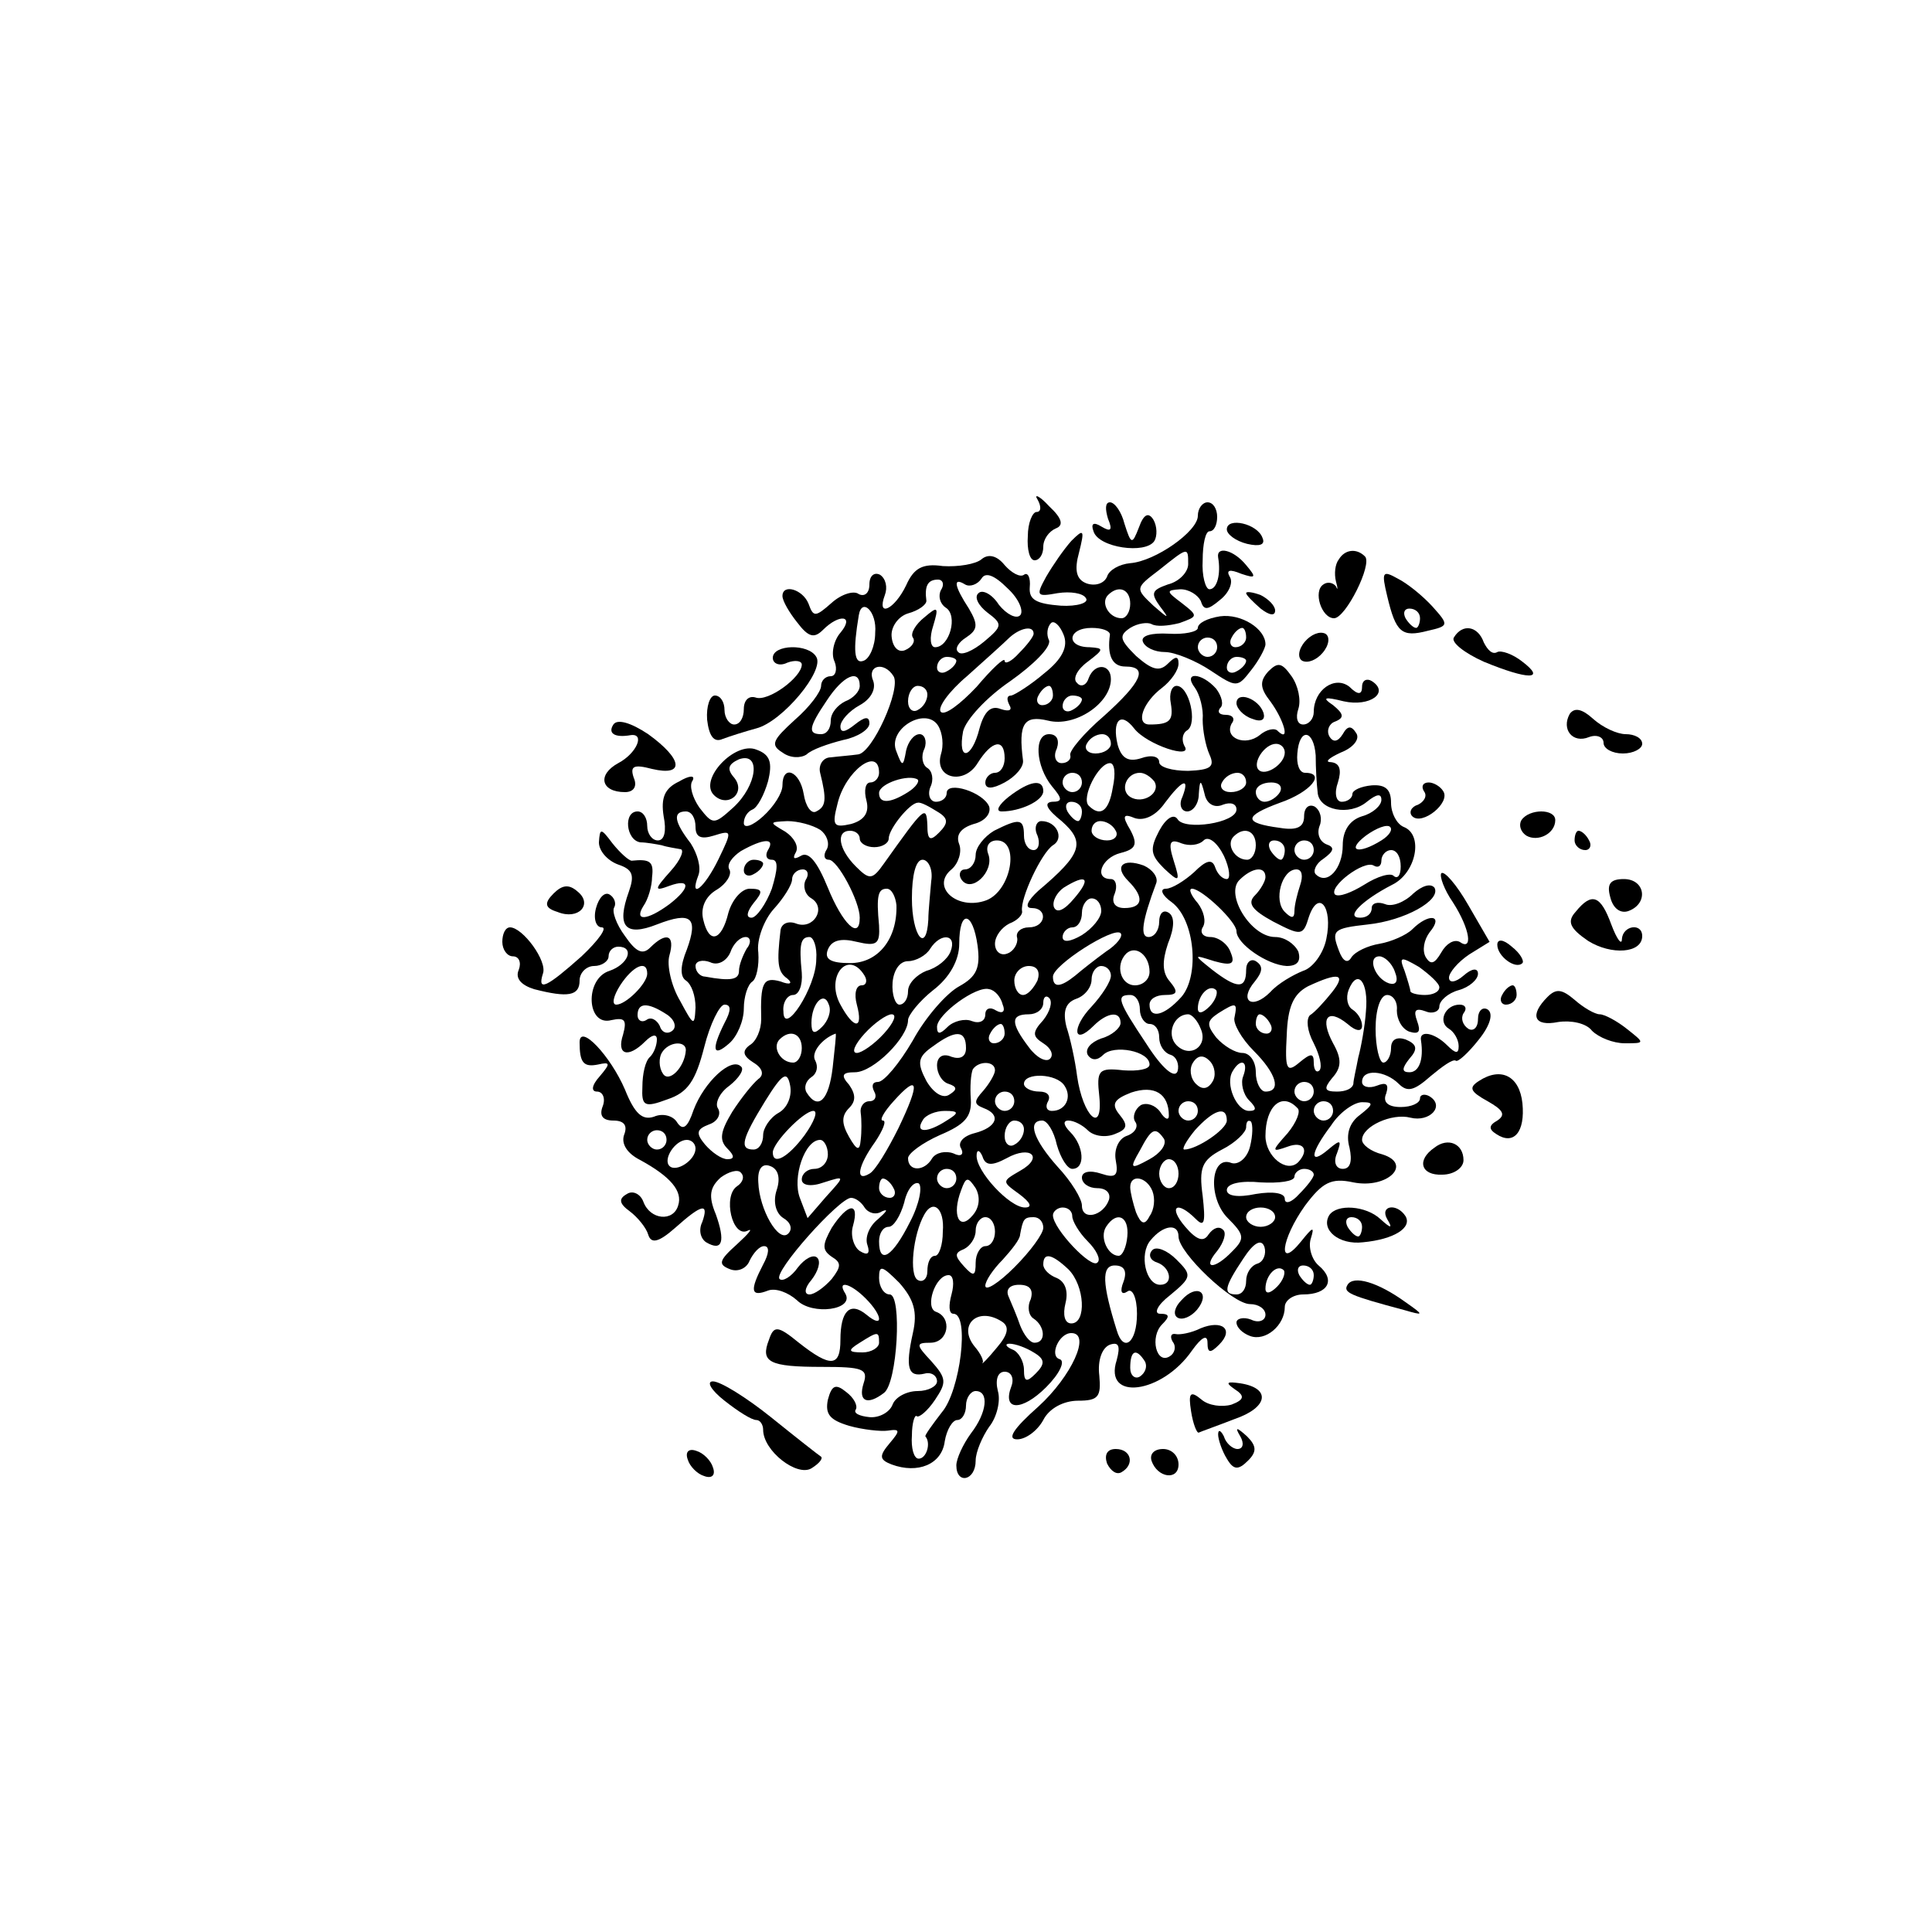 <?xml version="1.0" standalone="no"?>
<!DOCTYPE svg PUBLIC "-//W3C//DTD SVG 20010904//EN"
 "http://www.w3.org/TR/2001/REC-SVG-20010904/DTD/svg10.dtd">
<svg version="1.0" xmlns="http://www.w3.org/2000/svg"
 width="200pt" height="200pt" viewBox="0 0 200 200"
 preserveAspectRatio="xMidYMid meet">
<g transform="translate(0,200) scale(0.1,-0.1)"
fill="#000000" stroke="none">
<path d="M1074 1483 c4 -7 4 -13 -1 -13 -4 0 -9 -11 -9 -25 -1 -14 2 -25 7
-25 5 0 9 6 9 14 0 8 6 16 13 19 8 3 7 10 -7 23 -10 11 -16 13 -12 7z"/>
<path d="M1147 1463 c5 -12 3 -14 -7 -8 -8 5 -11 3 -8 -5 5 -17 54 -24 63 -10
3 5 3 15 -1 22 -5 8 -10 6 -15 -8 -7 -18 -8 -18 -15 4 -3 12 -10 22 -15 22 -5
0 -5 -7 -2 -17z"/>
<path d="M1240 1466 c0 -16 -44 -47 -70 -49 -11 -1 -22 -7 -24 -14 -3 -7 -12
-10 -21 -7 -11 4 -13 14 -8 32 6 24 5 25 -8 12 -8 -9 -19 -25 -26 -37 -11 -20
-10 -21 12 -17 13 2 26 0 29 -5 4 -5 -9 -9 -26 -8 -25 2 -33 6 -32 19 1 10 -2
16 -6 13 -4 -3 -13 2 -20 10 -8 10 -17 12 -24 6 -6 -5 -24 -8 -40 -7 -21 3
-30 -2 -38 -20 -12 -25 -31 -34 -22 -10 3 8 1 17 -5 21 -6 3 -11 -1 -11 -10 0
-9 -5 -13 -11 -10 -5 4 -18 0 -28 -9 -17 -15 -19 -15 -24 -1 -6 15 -27 21 -27
8 0 -5 7 -17 15 -27 12 -16 18 -17 27 -8 17 17 33 15 18 -3 -7 -8 -10 -22 -6
-30 3 -8 1 -15 -4 -15 -6 0 -10 -5 -10 -10 0 -6 -12 -22 -27 -35 -23 -21 -26
-26 -13 -34 8 -6 19 -6 25 -2 5 5 22 11 38 15 15 3 27 11 27 17 0 8 -5 7 -15
-1 -10 -8 -15 -9 -15 -2 0 6 9 16 20 22 11 6 17 16 14 25 -7 16 11 21 21 5 8
-13 -22 -80 -37 -81 -7 -1 -20 -2 -28 -3 -8 0 -13 -8 -11 -16 7 -28 6 -35 -4
-40 -5 -3 -11 5 -13 18 -4 24 -22 31 -22 9 0 -8 -9 -22 -20 -32 -11 -10 -20
-13 -20 -7 0 6 4 12 9 14 5 2 12 15 16 29 5 20 2 28 -12 33 -22 9 -60 -31 -44
-47 14 -14 34 2 21 18 -8 9 -6 14 5 19 23 8 19 -27 -6 -50 -20 -18 -21 -18
-35 0 -7 10 -11 23 -7 28 3 6 -4 5 -14 -1 -15 -7 -19 -17 -16 -36 3 -15 1 -25
-6 -25 -6 0 -11 7 -11 15 0 8 -4 15 -10 15 -15 0 -12 -30 3 -32 6 0 17 -2 22
-3 6 -2 14 -3 19 -4 5 0 1 -11 -10 -23 -17 -19 -17 -21 -1 -15 22 8 22 -2 0
-19 -23 -17 -37 -18 -27 -2 5 7 9 21 9 30 2 16 -2 19 -21 17 -3 0 -12 8 -20
18 -12 16 -13 16 -14 1 0 -9 9 -19 20 -23 15 -5 17 -11 11 -28 -13 -36 -4 -47
29 -34 36 14 43 7 31 -26 -7 -17 -7 -28 -1 -32 6 -4 10 -16 10 -28 -1 -20 -2
-19 -16 7 -9 15 -14 37 -11 47 6 21 -3 25 -20 8 -8 -8 -15 -4 -26 12 -9 12
-14 26 -11 30 2 4 0 10 -5 13 -5 3 -11 -3 -14 -14 -3 -11 0 -20 6 -20 6 0 -3
-13 -21 -30 -36 -32 -46 -37 -40 -18 5 13 -21 48 -34 48 -5 0 -8 -7 -8 -15 0
-8 5 -15 11 -15 6 0 9 -6 6 -14 -4 -9 3 -16 16 -20 35 -9 47 -7 47 9 0 8 7 15
15 15 8 0 15 5 15 10 0 6 5 10 10 10 17 0 11 -18 -9 -25 -26 -8 -24 -58 2 -51
14 3 16 0 12 -15 -7 -21 5 -25 23 -7 7 7 12 8 12 2 0 -6 -3 -14 -7 -18 -5 -4
-8 -18 -8 -31 -1 -20 2 -22 26 -13 21 7 29 19 38 54 6 24 16 44 21 44 7 0 7
-6 0 -19 -14 -28 -12 -36 5 -21 8 7 15 23 15 36 0 12 4 25 9 28 4 3 7 16 6 30
-2 13 6 34 16 45 10 11 19 25 19 31 0 5 5 10 11 10 5 0 7 -5 3 -11 -3 -6 -1
-15 6 -19 16 -10 2 -33 -16 -26 -8 3 -15 0 -16 -7 -4 -34 -3 -43 7 -50 6 -5 3
-7 -7 -3 -18 5 -21 -1 -20 -39 0 -11 -5 -23 -12 -27 -8 -6 -7 -11 4 -18 10 -6
11 -13 5 -17 -6 -5 -18 -20 -27 -34 -12 -20 -14 -29 -5 -38 7 -7 8 -11 0 -11
-6 0 -16 7 -23 15 -10 12 -9 16 4 21 9 3 13 11 9 17 -3 5 2 16 12 23 10 8 16
17 12 20 -10 10 -38 -16 -49 -45 -6 -18 -11 -22 -17 -13 -4 7 -15 10 -24 6
-12 -4 -20 3 -30 28 -15 35 -47 69 -47 49 0 -21 4 -26 19 -23 13 3 13 1 2 -12
-9 -10 -9 -16 -3 -16 6 0 9 -7 6 -15 -4 -10 0 -15 11 -15 11 0 15 -5 11 -15
-3 -9 3 -19 17 -26 31 -17 44 -32 39 -47 -5 -17 -29 -15 -36 4 -3 8 -11 12
-17 8 -9 -5 -8 -10 3 -18 8 -6 17 -17 19 -24 3 -10 11 -8 28 7 28 25 35 26 28
6 -4 -8 -2 -17 4 -21 17 -10 20 1 10 29 -8 19 -6 28 5 38 8 6 18 9 21 5 4 -4
2 -10 -4 -14 -15 -10 -5 -54 11 -46 6 3 1 -3 -11 -14 -19 -17 -20 -21 -7 -26
8 -3 17 1 20 9 4 8 10 15 15 15 6 0 5 -8 -1 -19 -14 -27 -13 -34 5 -27 8 3 21
-2 30 -10 16 -16 60 -10 50 7 -9 14 5 11 21 -5 18 -18 19 -32 1 -17 -17 14
-27 4 -27 -26 0 -28 -10 -29 -43 -3 -22 18 -26 18 -31 3 -9 -23 0 -28 55 -28
42 0 48 -2 43 -17 -6 -19 4 -23 21 -10 14 10 19 102 6 102 -6 0 -11 8 -11 17
0 14 3 13 21 -5 15 -17 19 -30 14 -52 -8 -36 -5 -46 12 -42 7 2 13 -2 13 -8 0
-5 -9 -10 -20 -10 -11 0 -23 -6 -26 -14 -3 -8 -14 -14 -24 -13 -10 1 -17 4
-14 8 2 4 -2 12 -10 18 -11 9 -15 7 -19 -8 -3 -15 2 -21 22 -27 14 -4 33 -6
40 -5 13 2 13 0 2 -13 -11 -13 -11 -17 2 -22 27 -10 52 0 55 24 2 12 8 22 13
22 5 0 9 7 9 15 0 8 5 15 10 15 14 0 12 -22 -5 -44 -8 -11 -15 -26 -15 -33 0
-20 20 -16 20 5 0 9 7 25 14 35 8 10 12 27 9 37 -3 12 0 20 7 20 7 0 10 -7 7
-15 -10 -26 11 -26 36 -1 14 14 20 27 14 29 -11 3 -1 27 12 27 21 0 0 -45 -34
-76 -26 -23 -33 -34 -22 -34 9 0 21 9 27 20 6 12 21 20 36 20 21 0 24 4 22 26
-2 16 3 29 11 32 9 3 11 -1 7 -16 -14 -43 47 -35 78 10 10 14 16 17 16 8 0
-11 3 -11 12 -2 16 16 3 26 -19 17 -10 -5 -22 -7 -26 -6 -5 1 -6 -3 -3 -8 4
-5 2 -12 -3 -15 -14 -9 -21 20 -8 33 8 8 8 11 -2 11 -7 0 -3 9 10 19 23 19 23
21 7 37 -10 10 -21 14 -25 10 -5 -5 -2 -11 5 -13 14 -5 17 -23 3 -23 -15 0
-22 32 -10 46 13 16 29 18 29 4 0 -17 56 -70 74 -70 9 0 16 -5 16 -11 0 -6 -7
-9 -15 -5 -8 3 -15 1 -15 -3 0 -5 6 -11 14 -14 16 -6 36 11 36 30 0 7 9 13 19
13 26 0 34 15 16 30 -7 6 -11 19 -8 28 4 13 2 12 -10 -3 -25 -31 -21 2 4 37
18 24 27 29 50 24 35 -7 62 19 30 29 -12 3 -21 10 -21 15 0 14 31 28 50 23 20
-5 36 12 20 22 -5 3 -10 2 -10 -2 0 -5 -9 -9 -20 -9 -13 0 -19 5 -15 14 3 10
0 12 -10 8 -8 -3 -15 -1 -15 4 0 14 24 12 38 -2 9 -9 16 -7 33 8 12 10 23 18
26 16 2 -2 13 8 24 22 12 15 15 27 9 31 -5 3 -10 -1 -10 -10 0 -9 -5 -13 -10
-10 -6 4 -8 11 -5 16 4 5 2 9 -4 9 -15 0 -23 -18 -11 -25 5 -3 10 -11 10 -18
0 -8 -3 -8 -12 1 -13 13 -29 16 -27 5 3 -20 -2 -33 -12 -33 -8 0 -8 4 0 14 9
10 8 15 -4 20 -9 3 -15 0 -15 -9 0 -8 -4 -15 -8 -15 -4 0 -8 16 -8 35 0 20 5
35 12 35 6 0 11 -7 10 -16 0 -9 5 -19 13 -22 10 -3 12 0 8 11 -4 11 -2 14 9
10 7 -3 14 0 14 5 0 6 9 14 20 17 11 3 20 11 20 17 0 6 -6 6 -15 -2 -8 -7 -15
-8 -15 -2 0 5 9 16 21 24 l21 13 -22 38 c-12 21 -25 36 -28 33 -2 -3 3 -17 12
-30 18 -28 21 -51 7 -41 -6 3 -14 -2 -19 -11 -7 -12 -11 -13 -16 -5 -4 7 -2
18 4 26 15 18 -1 20 -18 3 -6 -6 -22 -13 -34 -15 -12 -2 -25 -8 -29 -14 -4 -7
-9 -4 -13 7 -8 21 -6 23 30 27 38 4 76 25 69 38 -4 5 -13 2 -22 -6 -9 -9 -22
-14 -29 -11 -8 3 -14 1 -14 -4 0 -6 -5 -10 -12 -10 -16 0 2 18 33 34 25 12 33
52 12 60 -7 3 -13 14 -13 25 0 14 -6 19 -20 18 -11 -1 -20 -5 -20 -9 0 -4 -5
-8 -11 -8 -6 0 -8 9 -4 20 4 13 2 20 -7 21 -7 0 -3 4 10 10 13 5 20 14 16 20
-5 8 -9 8 -14 -1 -5 -8 -10 -9 -14 -2 -3 6 0 13 6 15 10 4 9 8 -2 17 -12 8 -9
9 11 4 27 -6 48 9 29 21 -5 3 -10 1 -10 -6 0 -8 -4 -9 -13 0 -15 12 -37 -3
-37 -26 0 -7 -5 -13 -11 -13 -6 0 -8 7 -5 16 3 9 0 24 -7 34 -10 14 -14 15
-24 5 -9 -10 -9 -17 2 -31 14 -19 21 -43 8 -31 -3 4 -12 2 -19 -4 -15 -12 -37
-3 -29 12 4 5 1 9 -6 9 -7 0 -9 3 -6 7 4 3 2 12 -4 20 -15 17 -35 18 -22 1 5
-7 9 -22 8 -33 0 -11 3 -27 7 -36 6 -13 1 -16 -22 -17 -17 0 -30 4 -30 9 0 6
-8 8 -19 4 -13 -4 -20 0 -24 14 -6 25 3 35 17 17 13 -17 62 -33 52 -18 -3 6
-2 13 3 16 11 7 2 46 -11 46 -5 0 -8 -8 -6 -18 3 -18 -1 -22 -22 -22 -15 0 -7
23 13 38 9 7 17 18 17 25 0 8 -3 8 -11 0 -9 -9 -17 -6 -33 8 -17 17 -18 21 -6
29 8 5 18 6 22 4 5 -3 17 -2 29 1 19 7 20 7 2 21 -16 12 -16 13 -1 14 9 0 18
-6 21 -12 3 -10 7 -10 20 1 9 7 14 18 10 24 -4 7 0 8 12 3 15 -5 16 -4 5 9
-13 16 -31 20 -29 8 3 -17 -1 -33 -9 -33 -4 0 -8 14 -7 30 0 17 3 30 7 30 5 0
8 7 8 15 0 8 -4 15 -10 15 -5 0 -10 -6 -10 -14z m-10 -50 c0 -8 -9 -18 -21
-21 -17 -6 -18 -9 -8 -23 10 -13 9 -13 -7 1 -19 18 -19 18 6 37 30 24 30 24
30 6z m-174 -53 c-4 -4 -14 1 -22 11 -7 11 -17 16 -21 12 -5 -4 0 -13 9 -20
16 -12 16 -14 -3 -30 -12 -10 -24 -15 -27 -11 -4 3 0 10 8 15 12 8 13 13 3 30
-15 23 -17 33 -4 25 5 -3 13 0 17 6 4 7 13 4 27 -10 12 -11 17 -24 13 -28z
m-82 26 c-3 -6 -1 -14 5 -18 13 -8 4 -41 -11 -41 -5 0 -6 10 -2 22 6 20 5 21
-9 9 -9 -7 -15 -17 -12 -21 3 -4 -1 -10 -8 -13 -7 -3 -13 3 -14 14 -1 10 7 21
17 24 11 3 19 9 19 13 -2 15 1 22 12 22 5 0 7 -5 3 -11z m196 -14 c0 -8 -4
-15 -9 -15 -13 0 -22 16 -14 24 11 11 23 6 23 -9z m-264 -30 c0 -14 -6 -27
-12 -29 -10 -4 -11 11 -5 47 3 19 19 4 17 -18z m175 -42 c-14 -12 -30 -22 -34
-23 -5 0 -5 -4 -2 -10 3 -5 0 -7 -9 -4 -10 4 -17 -2 -22 -20 -8 -32 -23 -35
-17 -3 3 12 24 35 49 52 24 17 42 35 40 42 -3 6 -2 14 2 18 3 3 9 -2 13 -12 5
-12 -1 -25 -20 -40z m-11 41 c0 -3 -7 -12 -15 -20 -8 -9 -15 -12 -15 -8 0 4
-13 -8 -29 -27 -17 -18 -33 -30 -37 -26 -4 4 8 21 27 37 19 17 39 35 44 40 11
10 25 13 25 4z m79 -1 c-3 -21 2 -33 16 -33 24 0 17 -16 -22 -51 -21 -18 -37
-37 -35 -41 1 -4 -3 -8 -9 -8 -6 0 -9 7 -5 15 3 9 0 15 -8 15 -16 0 -14 -33 3
-54 11 -13 11 -16 0 -16 -9 -1 -5 -8 10 -20 25 -22 21 -34 -24 -72 -11 -10
-15 -18 -7 -18 17 0 15 -20 -3 -20 -8 0 -14 -5 -12 -11 1 -6 -4 -14 -10 -16
-7 -3 -13 2 -13 10 0 8 7 17 15 21 8 3 14 9 13 13 -2 13 20 60 32 68 12 7 4
25 -12 25 -5 0 -8 -7 -4 -15 3 -8 1 -15 -4 -15 -6 0 -10 7 -10 15 0 18 -5 18
-31 5 -10 -6 -19 -17 -19 -25 0 -8 -5 -15 -11 -15 -5 0 -7 -5 -4 -10 10 -16
35 8 28 26 -3 8 1 14 9 14 24 0 15 -52 -11 -62 -30 -11 -58 14 -36 32 7 6 11
18 8 26 -4 10 2 17 15 21 12 3 18 11 16 18 -6 15 -44 27 -44 14 0 -5 -5 -9
-11 -9 -6 0 -9 7 -6 15 4 8 2 17 -3 20 -5 3 -7 12 -3 20 3 8 0 15 -5 15 -6 0
-12 -8 -14 -17 -3 -17 -4 -17 -10 -1 -10 23 30 47 43 27 5 -8 6 -21 3 -30 -7
-25 24 -32 38 -9 15 24 28 26 28 5 0 -8 -4 -15 -10 -15 -5 0 -10 -5 -10 -10 0
-7 7 -7 20 0 11 6 20 16 19 23 -5 38 1 47 26 41 28 -7 65 18 65 43 0 16 -17
17 -23 1 -2 -7 -8 -10 -12 -5 -5 4 0 14 11 22 17 13 17 14 2 15 -25 0 -23 20
2 20 11 0 19 -3 19 -7z m-159 -27 c0 -3 -4 -8 -10 -11 -5 -3 -10 -1 -10 4 0 6
5 11 10 11 6 0 10 -2 10 -4z m-100 -26 c0 -6 -7 -13 -15 -16 -8 -4 -15 -12
-15 -20 0 -8 -4 -14 -10 -14 -14 0 -13 7 6 35 17 26 34 33 34 15z m70 -9 c0
-6 -4 -13 -10 -16 -5 -3 -10 1 -10 9 0 9 5 16 10 16 6 0 10 -4 10 -9z m130 -1
c0 -5 -5 -10 -11 -10 -5 0 -7 5 -4 10 3 6 8 10 11 10 2 0 4 -4 4 -10z m30 -4
c0 -3 -4 -8 -10 -11 -5 -3 -10 -1 -10 4 0 6 5 11 10 11 6 0 10 -2 10 -4z m30
-46 c0 -5 -7 -10 -16 -10 -8 0 -12 5 -9 10 3 6 10 10 16 10 5 0 9 -4 9 -10z
m212 -12 c0 -13 1 -30 2 -38 1 -19 33 -25 51 -10 10 8 15 9 15 2 0 -6 -9 -14
-20 -17 -13 -4 -20 -15 -20 -30 0 -24 -16 -42 -28 -30 -3 3 0 11 8 16 11 8 12
12 3 15 -7 3 -10 11 -7 19 3 7 1 16 -5 20 -6 3 -11 -1 -11 -10 0 -11 -7 -15
-25 -12 -38 5 -38 12 0 26 32 11 48 31 26 31 -6 0 -9 9 -8 20 2 27 17 25 19
-2z m-32 3 c0 -12 -20 -25 -27 -18 -7 7 6 27 18 27 5 0 9 -4 9 -9z m-420 -21
c0 -5 -4 -10 -9 -10 -5 0 -7 -8 -4 -19 3 -12 -2 -20 -16 -24 -18 -4 -20 -2
-14 21 8 34 43 60 43 32z m242 -15 c-4 -25 -13 -31 -25 -19 -8 8 10 44 22 44
5 0 6 -11 3 -25z m-212 -5 c-19 -12 -30 -12 -30 -1 0 10 31 20 40 14 2 -2 -2
-8 -10 -13z m180 10 c0 -5 -4 -10 -10 -10 -5 0 -10 5 -10 10 0 6 5 10 10 10 6
0 10 -4 10 -10z m75 1 c7 -12 -12 -24 -25 -16 -11 7 -4 25 10 25 5 0 11 -4 15
-9z m95 -1 c0 -5 -7 -10 -16 -10 -8 0 -12 5 -9 10 3 6 10 10 16 10 5 0 9 -4 9
-10z m-66 -15 c-4 -8 -1 -15 5 -15 6 0 12 8 12 18 1 15 2 16 6 0 2 -10 10 -15
19 -11 8 3 14 1 14 -5 0 -14 -54 -22 -61 -10 -4 6 -12 1 -19 -12 -10 -19 -9
-25 5 -39 16 -15 17 -14 10 8 -6 19 -4 23 8 18 8 -3 18 -2 23 3 5 5 14 -2 21
-16 6 -13 7 -24 3 -24 -5 0 -10 6 -12 12 -3 9 -9 8 -22 -5 -10 -9 -23 -17 -29
-17 -7 0 -4 -7 6 -14 24 -18 29 -76 10 -98 -18 -20 -33 -23 -33 -8 0 6 7 10
16 10 13 0 14 3 5 14 -8 9 -8 21 -2 39 7 17 7 28 1 32 -6 4 -10 -1 -10 -9 0
-9 -5 -16 -11 -16 -9 0 -7 16 8 56 2 6 -4 14 -13 18 -22 8 -31 -1 -16 -16 17
-17 15 -28 -4 -28 -10 0 -14 6 -10 15 3 8 1 15 -4 15 -18 0 -10 22 10 27 16 4
18 9 10 24 -9 15 -7 17 5 12 10 -3 22 3 31 16 18 24 26 27 18 6z m101 5 c-3
-5 -10 -10 -16 -10 -5 0 -9 5 -9 10 0 6 7 10 16 10 8 0 12 -4 9 -10z m-355
-20 c12 -7 12 -12 2 -22 -9 -9 -12 -8 -12 8 -1 21 -3 19 -45 -40 -12 -17 -15
-17 -29 -3 -18 18 -21 37 -6 37 6 0 10 -4 10 -8 0 -5 7 -9 15 -9 8 0 15 4 15
9 0 10 22 37 30 37 3 1 12 -4 20 -9z m150 0 c0 -5 -2 -10 -4 -10 -3 0 -8 5
-11 10 -3 6 -1 10 4 10 6 0 11 -4 11 -10z m-400 -16 c0 -11 6 -13 19 -9 19 6
19 5 5 -24 -15 -31 -31 -43 -21 -17 3 8 -1 22 -8 33 -17 22 -19 33 -5 33 6 0
10 -7 10 -16z m129 -3 c7 -5 10 -14 7 -20 -4 -6 -3 -11 2 -11 9 0 32 -43 32
-60 0 -24 -18 -6 -33 31 -11 27 -20 38 -28 33 -7 -4 -9 -3 -5 4 3 6 -2 15 -11
21 -17 10 -17 10 2 11 11 0 26 -4 34 -9z m306 -1 c3 -5 -1 -10 -9 -10 -9 0
-16 5 -16 10 0 6 4 10 9 10 6 0 13 -4 16 -10z m275 -10 c-24 -15 -37 -11 -16
5 11 8 22 12 25 9 3 -3 -1 -9 -9 -14z m-130 -5 c0 -8 -4 -15 -9 -15 -13 0 -22
16 -14 24 11 11 23 6 23 -9z m-505 -5 c-3 -5 -2 -10 4 -10 7 0 6 -10 0 -30 -6
-16 -16 -30 -21 -30 -6 0 -5 6 2 15 10 12 10 15 -4 15 -8 0 -18 -11 -22 -25
-7 -29 -20 -33 -26 -7 -3 12 2 24 14 31 10 6 16 16 13 21 -3 5 3 13 12 19 23
13 36 14 28 1z m535 0 c0 -5 -2 -10 -4 -10 -3 0 -8 5 -11 10 -3 6 -1 10 4 10
6 0 11 -4 11 -10z m30 0 c0 -5 -4 -10 -10 -10 -5 0 -10 5 -10 10 0 6 5 10 10
10 6 0 10 -4 10 -10z m90 -17 c0 -9 -3 -13 -7 -10 -3 4 -17 0 -31 -9 -13 -8
-26 -13 -30 -10 -7 8 30 36 40 30 5 -3 8 0 8 5 0 6 5 11 10 11 6 0 10 -7 10
-17z m-486 -15 c-1 -13 -3 -31 -3 -40 -2 -36 -17 -17 -17 22 0 24 4 40 11 40
6 0 11 -10 9 -22z m346 4 c0 -4 -5 -13 -11 -19 -8 -8 -3 -15 19 -27 29 -15 31
-15 37 5 10 29 25 10 18 -23 -3 -15 -14 -30 -24 -33 -10 -4 -26 -13 -34 -22
-19 -19 -33 -9 -16 11 8 10 9 16 1 21 -5 3 -10 -1 -10 -9 0 -20 -9 -20 -35 0
-20 16 -20 16 2 9 18 -5 22 -3 17 9 -3 9 -13 16 -21 16 -8 0 -11 5 -8 10 4 6
1 17 -5 25 -7 8 -10 15 -6 15 10 0 46 -34 46 -44 0 -13 32 -35 52 -36 11 0 15
5 12 15 -4 8 -14 15 -24 15 -25 0 -52 44 -37 59 13 13 27 15 27 3z m36 -8 c-3
-9 -6 -21 -6 -27 0 -8 -3 -8 -10 -1 -12 12 -3 44 12 44 6 0 7 -7 4 -16z m-234
-14 c-10 -12 -18 -16 -21 -9 -2 6 3 15 10 20 24 15 29 10 11 -11z m-184 -7 c1
-35 -19 -60 -48 -60 -20 0 -27 4 -23 14 4 10 14 12 30 8 21 -5 24 -2 23 17 -3
31 -1 38 8 38 5 0 9 -8 10 -17z m212 -6 c0 -7 -9 -18 -20 -25 -12 -7 -20 -8
-20 -2 0 5 5 10 10 10 6 0 10 7 10 15 0 8 5 15 10 15 6 0 10 -6 10 -13z m-128
-36 c3 -23 -1 -32 -19 -42 -13 -7 -35 -32 -48 -56 -14 -24 -30 -43 -36 -43 -6
0 -7 -4 -4 -10 3 -5 1 -10 -5 -10 -6 0 -10 -6 -9 -12 1 -7 1 -20 0 -28 -1 -12
-4 -11 -12 3 -8 14 -8 22 0 30 7 7 7 14 0 24 -9 10 -7 13 6 13 19 0 55 36 55
54 0 5 12 20 26 31 17 13 27 31 27 48 0 36 14 34 19 -2z m133 -6 c-11 -8 -25
-19 -32 -25 -15 -12 -23 -13 -23 -1 0 12 63 52 70 45 3 -3 -4 -12 -15 -19z
m-372 3 c-4 -7 -8 -17 -8 -23 0 -9 -8 -11 -35 -6 -5 0 -10 5 -10 11 0 5 7 7
15 4 8 -4 17 1 21 10 3 9 10 16 16 16 5 0 6 -6 1 -12z m72 -11 c0 -29 -34 -81
-34 -54 -1 9 4 17 10 17 6 0 10 10 9 23 -3 30 -1 37 8 37 4 0 8 -10 7 -23z
m139 8 c-3 -8 -14 -17 -25 -20 -10 -4 -19 -13 -19 -21 0 -8 -4 -14 -9 -14 -4
0 -8 10 -7 23 1 12 7 22 16 22 8 0 19 6 23 13 11 17 28 15 21 -3z m206 -21 c0
-8 -7 -14 -15 -14 -15 0 -21 21 -9 33 10 9 24 -2 24 -19z m254 0 c4 -10 1 -14
-6 -12 -15 5 -23 28 -10 28 5 0 13 -7 16 -16z m46 -16 c0 -5 -7 -8 -15 -8 -8
0 -15 2 -15 4 0 2 -3 12 -6 21 -6 15 -4 15 15 4 11 -8 21 -17 21 -21z m-820
14 c0 -10 -22 -32 -32 -32 -5 0 -3 9 4 20 13 20 28 27 28 12z m225 -2 c3 -5 2
-10 -3 -10 -6 0 -8 -9 -5 -20 7 -26 -3 -26 -17 0 -16 29 8 58 25 30z m179 -5
c-4 -8 -10 -15 -15 -15 -5 0 -9 7 -9 15 0 8 7 15 15 15 9 0 12 -6 9 -15z m76
5 c0 -6 -9 -20 -20 -32 -21 -22 -19 -41 2 -20 14 14 28 16 28 3 0 -5 -9 -13
-20 -16 -11 -4 -17 -11 -14 -17 4 -6 10 -6 16 0 11 11 48 4 48 -10 0 -5 -12
-7 -27 -6 -26 3 -28 0 -25 -27 4 -40 -17 -21 -23 21 -2 16 -7 39 -11 51 -4 16
-1 25 10 29 9 3 16 12 16 20 0 8 5 14 10 14 6 0 10 -5 10 -10z m229 -17 c-8
-10 -18 -21 -23 -24 -4 -4 -3 -16 4 -29 6 -12 9 -24 6 -28 -3 -3 -6 0 -6 8 0
10 -3 10 -15 0 -13 -11 -15 -7 -13 28 1 30 7 43 22 51 32 15 40 13 25 -6z m35
-20 c-1 -15 -5 -37 -8 -48 -2 -11 -5 -23 -5 -27 -1 -5 -8 -8 -17 -8 -13 0 -14
3 -5 14 10 11 10 20 1 36 -14 26 -6 37 15 20 9 -8 15 -8 15 -2 0 6 -4 13 -10
17 -5 3 -7 12 -4 20 9 23 21 9 18 -22z m-376 7 c3 -7 0 -10 -7 -6 -6 4 -11 2
-11 -4 0 -7 -6 -10 -14 -7 -7 3 -19 0 -25 -6 -8 -8 -11 -8 -11 0 0 13 41 43
54 39 6 -1 12 -8 14 -16z m214 -2 c-7 -7 -12 -8 -12 -2 0 14 12 26 19 19 2 -3
-1 -11 -7 -17z m-401 -21 c-8 -8 -11 -7 -11 4 0 20 13 34 18 19 3 -7 -1 -17
-7 -23z m229 7 c-12 -13 -11 -17 0 -24 8 -5 11 -12 7 -16 -4 -4 -14 1 -22 12
-19 25 -19 34 0 34 8 0 15 5 15 12 0 6 3 8 6 5 4 -4 1 -14 -6 -23z m100 11 c0
-8 5 -15 10 -15 6 0 10 -6 10 -14 0 -8 5 -16 12 -18 6 -2 9 -10 7 -17 -3 -8
-16 3 -32 28 -30 45 -32 51 -17 51 6 0 10 -7 10 -15z m-490 -5 c8 -5 11 -13 6
-17 -5 -4 -11 -2 -13 5 -3 6 -9 10 -14 6 -5 -3 -9 0 -9 5 0 13 10 14 30 1z
m588 -3 c-2 -6 7 -22 20 -35 23 -23 29 -42 12 -42 -5 0 -10 9 -10 20 0 11 -6
20 -14 20 -7 0 -19 7 -27 16 -10 13 -10 17 2 25 19 12 20 11 17 -4z m-363 -17
c-10 -11 -23 -20 -28 -20 -6 0 -2 9 8 20 10 11 23 20 28 20 6 0 2 -9 -8 -20z
m328 5 c8 -18 -11 -31 -25 -17 -11 11 -3 32 12 32 4 0 10 -7 13 -15z m72 5 c3
-5 1 -10 -4 -10 -6 0 -11 5 -11 10 0 6 2 10 4 10 3 0 8 -4 11 -10z m-275 -10
c0 -5 -5 -10 -11 -10 -5 0 -7 5 -4 10 3 6 8 10 11 10 2 0 4 -4 4 -10z m-210
-15 c0 -8 -4 -15 -9 -15 -13 0 -22 16 -14 24 11 11 23 6 23 -9z m32 -20 c-4
-34 -15 -45 -27 -26 -3 5 -1 12 5 16 6 4 7 11 4 17 -5 8 7 23 21 28 1 0 -1
-16 -3 -35z m138 20 c0 -9 -6 -12 -15 -9 -9 4 -15 0 -15 -9 0 -8 5 -17 12 -19
9 -3 9 -6 1 -11 -7 -5 -17 2 -24 14 -10 19 -9 25 7 36 23 17 34 17 34 -2z
m-290 -2 c-1 -18 -18 -35 -24 -24 -4 6 -4 16 -1 21 7 12 25 13 25 3z m545 -33
c-5 -8 -11 -8 -17 -2 -6 6 -7 16 -3 22 5 8 11 8 17 2 6 -6 7 -16 3 -22z m-225
12 c0 -4 -6 -14 -12 -21 -10 -11 -10 -14 0 -18 19 -7 14 -20 -9 -26 -12 -3
-18 -10 -14 -16 3 -6 0 -9 -8 -5 -8 3 -18 1 -22 -5 -8 -14 -25 -14 -25 0 0 5
15 16 33 24 26 11 33 19 32 37 -1 13 0 26 2 31 6 9 23 9 23 -1z m257 -6 c-3
-7 0 -19 6 -25 8 -8 8 -11 0 -11 -13 0 -25 28 -17 41 8 14 17 11 11 -5z m-481
-38 c-9 -5 -16 -16 -16 -23 0 -8 -4 -15 -10 -15 -15 0 -12 11 12 50 18 29 23
32 26 16 2 -11 -3 -23 -12 -28z m296 28 c8 -12 1 -26 -13 -26 -6 0 -7 5 -4 10
3 6 -1 10 -9 10 -9 0 -16 4 -16 8 0 12 34 11 42 -2z m-172 -44 c-11 -22 -24
-44 -30 -47 -15 -9 -12 8 6 33 8 12 12 22 8 22 -4 0 1 9 11 20 26 29 28 20 5
-28z m280 13 c0 -5 -4 -4 -9 4 -5 7 -14 10 -20 7 -6 -4 -9 -12 -6 -17 4 -5 0
-12 -9 -15 -8 -3 -13 -14 -11 -25 3 -16 0 -19 -15 -14 -12 4 -20 2 -20 -4 0
-6 7 -11 16 -11 9 0 14 -5 12 -12 -6 -17 -28 -22 -28 -6 0 7 -11 25 -25 40
-25 28 -32 48 -16 48 5 0 12 -11 15 -25 4 -14 11 -25 16 -25 14 0 12 24 -2 38
-7 7 -8 12 -2 12 6 0 15 -5 20 -10 6 -6 18 -8 28 -4 13 5 14 9 5 20 -9 11 -6
16 12 23 24 8 39 -1 39 -24z m150 25 c0 -5 -4 -10 -10 -10 -5 0 -10 5 -10 10
0 6 5 10 10 10 6 0 10 -4 10 -10z m-310 -10 c0 -5 -4 -10 -10 -10 -5 0 -10 5
-10 10 0 6 5 10 10 10 6 0 10 -4 10 -10z m190 -10 c0 -5 -4 -10 -10 -10 -5 0
-10 5 -10 10 0 6 5 10 10 10 6 0 10 -4 10 -10z m103 3 c4 -3 -1 -15 -10 -26
-17 -19 -17 -20 0 -14 16 6 23 -3 11 -16 -12 -12 -34 6 -34 27 0 31 17 46 33
29z m37 -3 c0 -5 -4 -10 -10 -10 -5 0 -10 5 -10 10 0 6 5 10 10 10 6 0 10 -4
10 -10z m28 -4 c-11 -8 -15 -20 -11 -34 3 -14 1 -22 -7 -22 -7 0 -10 7 -6 16
5 14 4 15 -9 4 -20 -17 -19 -4 3 25 9 14 24 24 32 24 12 0 12 -2 -2 -13z
m-575 -21 c-17 -23 -33 -32 -33 -18 0 10 32 43 42 43 5 0 1 -11 -9 -25z m147
15 c-20 -13 -33 -13 -25 0 3 6 14 10 23 10 15 0 15 -2 2 -10z m290 0 c0 -9
-31 -30 -44 -30 -3 0 2 9 11 20 19 21 33 26 33 10z m-210 -9 c0 -6 -4 -13 -10
-16 -5 -3 -10 1 -10 9 0 9 5 16 10 16 6 0 10 -4 10 -9z m234 -18 c-3 -12 -12
-19 -19 -17 -22 9 -25 -36 -4 -57 17 -17 18 -21 5 -34 -19 -20 -32 -19 -16 0
7 9 10 19 6 22 -4 4 -10 2 -15 -5 -5 -8 -12 -6 -24 8 -18 21 -9 28 11 8 9 -9
10 -3 7 24 -4 29 -1 37 20 48 14 7 25 18 25 23 0 6 2 8 5 6 2 -3 2 -14 -1 -26z
m-604 7 c0 -5 -4 -10 -10 -10 -5 0 -10 5 -10 10 0 6 5 10 10 10 6 0 10 -4 10
-10z m515 1 c3 -6 -4 -15 -15 -21 -20 -11 -21 -10 -10 9 12 23 16 25 25 12z
m-485 -10 c0 -12 -20 -25 -27 -18 -7 7 6 27 18 27 5 0 9 -4 9 -9z m137 -6 c0
-8 -6 -15 -14 -15 -7 0 -13 -5 -13 -11 0 -6 9 -8 23 -3 22 7 22 7 2 -15 l-19
-22 -8 21 c-8 21 5 60 21 60 4 0 8 -7 8 -15z m185 -4 c25 14 39 1 14 -13 -19
-11 -19 -11 -1 -24 12 -9 14 -14 6 -14 -16 0 -51 38 -50 54 0 6 3 6 6 -1 3
-10 10 -10 25 -2z m-238 -33 c-4 -12 -1 -24 7 -29 7 -4 10 -11 5 -16 -10 -10
-30 25 -31 53 -1 14 4 20 12 17 9 -3 11 -13 7 -25z m416 17 c0 -8 -4 -15 -10
-15 -5 0 -10 7 -10 15 0 8 5 15 10 15 6 0 10 -7 10 -15z m-230 -5 c0 -5 -4
-10 -10 -10 -5 0 -10 5 -10 10 0 6 5 10 10 10 6 0 10 -4 10 -10z m370 4 c0 -3
-7 -12 -15 -20 -8 -9 -15 -11 -15 -5 0 6 -12 8 -30 5 -19 -4 -30 -2 -30 4 0 7
15 10 35 8 19 -1 35 1 35 6 0 4 5 8 10 8 6 0 10 -3 10 -6z m-435 -14 c3 -5 1
-10 -4 -10 -6 0 -11 5 -11 10 0 6 2 10 4 10 3 0 8 -4 11 -10z m17 -35 c-18
-36 -32 -45 -32 -20 0 8 4 15 10 15 5 0 12 11 16 25 3 14 10 22 15 20 4 -3 1
-21 -9 -40z m65 7 c-14 -17 -22 0 -12 26 5 14 7 14 15 2 5 -9 4 -20 -3 -28z
m186 25 c3 -8 2 -19 -3 -26 -5 -10 -9 -8 -14 4 -3 9 -6 21 -6 26 0 14 17 11
23 -4z m-298 -17 c4 -6 12 -8 18 -4 7 3 5 0 -4 -8 -9 -7 -14 -19 -11 -27 3 -9
0 -11 -8 -6 -6 4 -10 16 -7 26 7 25 -5 24 -22 -2 -10 -18 -10 -23 0 -30 10 -6
10 -10 0 -23 -8 -9 -18 -16 -23 -16 -6 0 -5 7 2 15 7 9 10 19 6 23 -4 4 -13
-1 -20 -10 -7 -10 -16 -15 -19 -12 -7 7 62 84 74 84 5 0 11 -5 14 -10z m81
-25 c0 -14 -4 -25 -8 -25 -5 0 -8 -7 -8 -16 0 -8 -5 -12 -10 -9 -9 5 -5 47 7
68 9 16 21 6 19 -18z m134 16 c0 -5 7 -17 16 -26 9 -9 14 -19 10 -22 -6 -7
-46 35 -46 49 0 4 5 8 10 8 6 0 10 -4 10 -9z m210 -1 c0 -5 -7 -10 -15 -10 -8
0 -15 5 -15 10 0 6 7 10 15 10 8 0 15 -4 15 -10z m-290 -15 c0 -8 -4 -15 -10
-15 -5 0 -10 -8 -10 -17 0 -14 -2 -15 -12 -4 -10 11 -10 14 0 18 6 3 12 11 12
19 0 8 5 14 10 14 6 0 10 -7 10 -15z m50 4 c0 -6 -13 -24 -30 -41 -16 -16 -30
-25 -30 -19 0 5 8 17 18 27 9 10 18 21 18 26 3 16 4 18 14 18 6 0 10 -5 10
-11z m87 -9 c-1 -11 -5 -20 -9 -20 -11 0 -20 19 -13 30 11 17 24 11 22 -10z
m135 -28 c-7 -2 -12 -10 -12 -18 0 -8 -4 -14 -10 -14 -14 0 -13 7 7 37 11 17
19 21 22 12 2 -7 -1 -15 -7 -17z m-196 -6 c17 -17 19 -56 3 -56 -7 0 -9 9 -6
21 3 12 0 22 -9 26 -8 3 -14 9 -14 14 0 13 9 11 26 -5z m57 -13 c-4 -10 -2
-14 4 -10 5 4 10 -6 10 -23 0 -30 -14 -41 -21 -17 -15 48 -16 67 -2 67 10 0
13 -6 9 -17z m159 -5 c-7 -7 -12 -8 -12 -2 0 14 12 26 19 19 2 -3 -1 -11 -7
-17z m38 12 c0 -5 -2 -10 -4 -10 -3 0 -8 5 -11 10 -3 6 -1 10 4 10 6 0 11 -4
11 -10z m-375 -20 c-3 -11 -3 -20 2 -20 17 0 7 -80 -12 -102 -10 -13 -18 -24
-17 -25 6 -7 1 -23 -7 -23 -5 0 -8 11 -7 24 0 13 3 22 5 20 2 -2 11 5 19 17
12 18 12 22 -4 40 -16 17 -16 19 -1 19 19 0 23 26 6 32 -12 4 -1 38 13 38 5 0
6 -9 3 -20z m82 -5 c-4 -8 -2 -17 3 -20 12 -8 13 -25 1 -25 -5 0 -11 8 -15 18
-3 9 -9 23 -12 30 -3 7 1 12 11 12 11 0 15 -5 12 -15z m-30 -23 c8 -5 7 -13
-5 -27 -9 -11 -16 -18 -15 -16 2 2 -2 10 -8 17 -18 22 3 42 28 26z m-127 -22
c0 -5 -8 -10 -17 -10 -15 0 -16 2 -3 10 19 12 20 12 20 0z m160 -10 c12 -7 12
-12 2 -22 -9 -9 -12 -9 -12 4 0 9 -6 19 -12 21 -7 3 -8 6 -3 6 6 0 17 -4 25
-9z m115 -9 c3 -5 1 -12 -5 -16 -5 -3 -10 1 -10 9 0 18 6 21 15 7z"/>
<path d="M1044 1175 c-10 -8 -14 -15 -7 -15 19 0 43 11 43 21 0 13 -14 11 -36
-6z"/>
<path d="M770 1099 c0 -5 5 -7 10 -4 6 3 10 8 10 11 0 2 -4 4 -10 4 -5 0 -10
-5 -10 -11z"/>
<path d="M1270 1452 c0 -5 9 -12 21 -15 13 -3 19 -1 16 6 -5 15 -37 22 -37 9z"/>
<path d="M1386 1421 c-4 -5 -5 -15 -3 -23 2 -7 2 -10 0 -5 -3 4 -9 5 -13 2
-11 -7 -2 -35 11 -35 12 0 40 56 32 64 -9 9 -21 7 -27 -3z"/>
<path d="M1436 1383 c9 -38 15 -43 42 -36 22 5 22 6 5 25 -10 11 -26 24 -36
29 -16 9 -17 7 -11 -18z m34 -23 c0 -5 -2 -10 -4 -10 -3 0 -8 5 -11 10 -3 6
-1 10 4 10 6 0 11 -4 11 -10z"/>
<path d="M1290 1386 c0 -2 7 -9 15 -16 9 -7 15 -8 15 -2 0 5 -7 12 -15 16 -8
3 -15 4 -15 2z"/>
<path d="M1263 1362 c-13 -2 -23 -7 -23 -12 0 -4 -14 -7 -30 -6 -18 1 -29 -2
-27 -8 2 -6 12 -11 23 -11 10 0 32 -9 47 -19 27 -18 28 -18 42 0 8 10 15 23
15 27 0 16 -25 32 -47 29z m27 -22 c0 -5 -5 -10 -11 -10 -5 0 -7 5 -4 10 3 6
8 10 11 10 2 0 4 -4 4 -10z m-30 -10 c0 -5 -4 -10 -10 -10 -5 0 -10 5 -10 10
0 6 5 10 10 10 6 0 10 -4 10 -10z m30 -14 c0 -3 -4 -8 -10 -11 -5 -3 -10 -1
-10 4 0 6 5 11 10 11 6 0 10 -2 10 -4z"/>
<path d="M1351 1336 c-7 -8 -8 -17 -3 -20 6 -3 15 1 21 8 7 8 8 17 3 20 -6 3
-15 -1 -21 -8z"/>
<path d="M1505 1340 c-3 -5 11 -16 31 -25 46 -19 65 -19 40 0 -10 8 -22 12
-26 10 -5 -3 -10 2 -14 10 -6 17 -22 20 -31 5z"/>
<path d="M800 1319 c0 -6 7 -9 15 -5 8 3 15 2 15 -2 0 -13 -35 -39 -48 -34 -7
2 -12 -3 -12 -12 0 -9 -4 -16 -10 -16 -5 0 -10 7 -10 15 0 8 -4 15 -10 15 -5
0 -9 -11 -8 -25 2 -17 7 -24 16 -20 8 3 24 8 35 11 27 7 71 60 62 74 -8 14
-45 13 -45 -1z"/>
<path d="M1280 1272 c0 -5 7 -13 16 -16 10 -4 14 -1 12 6 -5 15 -28 23 -28 10z"/>
<path d="M1625 1261 c-9 -16 3 -31 20 -24 8 3 15 0 15 -6 0 -6 9 -11 20 -11
11 0 20 5 20 10 0 6 -8 10 -17 10 -9 0 -24 7 -34 16 -11 10 -19 12 -24 5z"/>
<path d="M635 1250 c-6 -9 1 -14 18 -11 15 2 6 -19 -13 -29 -22 -12 -18 -30 7
-30 9 0 13 6 9 15 -4 12 0 14 19 9 34 -8 32 10 -4 36 -18 12 -32 16 -36 10z"/>
<path d="M1474 1181 c4 -5 0 -11 -6 -14 -7 -2 -10 -8 -6 -12 10 -10 40 14 32
26 -3 5 -10 9 -15 9 -6 0 -8 -4 -5 -9z"/>
<path d="M1575 1151 c-3 -5 -1 -12 5 -16 12 -7 30 2 30 16 0 12 -27 12 -35 0z"/>
<path d="M1630 1130 c0 -5 5 -10 11 -10 5 0 7 5 4 10 -3 6 -8 10 -11 10 -2 0
-4 -4 -4 -10z"/>
<path d="M573 1075 c-10 -10 -9 -15 4 -19 22 -9 37 8 21 21 -9 8 -16 7 -25 -2z"/>
<path d="M1667 1071 c3 -12 11 -17 19 -14 21 8 17 33 -5 33 -14 0 -18 -5 -14
-19z"/>
<path d="M1631 1056 c-9 -10 -6 -17 13 -30 24 -15 56 -13 56 5 0 14 -20 11
-21 -3 0 -7 -5 -1 -11 15 -11 30 -20 34 -37 13z"/>
<path d="M1550 1022 c0 -12 19 -26 26 -19 2 2 -2 10 -11 17 -9 8 -15 8 -15 2z"/>
<path d="M1555 970 c-3 -5 -1 -10 4 -10 6 0 11 5 11 10 0 6 -2 10 -4 10 -3 0
-8 -4 -11 -10z"/>
<path d="M1602 968 c-19 -19 -14 -31 11 -26 13 2 29 -1 35 -9 7 -7 22 -13 34
-13 21 0 21 0 2 15 -10 8 -23 15 -28 15 -5 0 -17 7 -26 15 -13 11 -19 12 -28
3z"/>
<path d="M1531 881 c-11 -7 -9 -11 9 -21 16 -9 19 -14 10 -20 -9 -5 -9 -9 -1
-14 18 -12 30 2 27 32 -3 28 -22 38 -45 23z"/>
<path d="M1485 812 c-19 -13 -14 -29 8 -28 12 0 22 7 22 15 0 17 -16 24 -30
13z"/>
<path d="M1376 742 c-9 -15 10 -31 35 -28 32 3 51 15 44 27 -9 14 -27 11 -19
-3 6 -10 4 -10 -7 0 -15 14 -45 16 -53 4z m34 -12 c0 -5 -2 -10 -4 -10 -3 0
-8 5 -11 10 -3 6 -1 10 4 10 6 0 11 -4 11 -10z"/>
<path d="M1395 670 c-5 -8 2 -11 58 -26 21 -6 22 -6 2 8 -29 21 -54 28 -60 18z"/>
<path d="M1223 654 c-7 -7 -9 -15 -4 -18 5 -3 14 1 20 8 15 18 0 28 -16 10z"/>
<path d="M750 550 c14 -11 28 -20 33 -20 4 0 7 -5 7 -10 0 -22 35 -49 50 -40
8 5 12 10 10 12 -3 2 -26 20 -52 41 -25 20 -52 37 -60 37 -7 0 -2 -9 12 -20z"/>
<path d="M1278 562 c11 -7 10 -11 -3 -16 -10 -3 -24 -1 -31 5 -12 10 -14 7
-11 -12 2 -13 6 -23 8 -22 2 1 19 7 37 14 35 12 38 32 6 37 -14 2 -16 1 -6 -6z"/>
<path d="M1261 515 c0 -5 4 -17 9 -25 7 -12 12 -12 22 -2 9 9 9 15 -1 25 -11
10 -13 10 -7 0 4 -7 3 -13 -3 -13 -5 0 -12 6 -14 13 -3 6 -6 8 -6 2z"/>
<path d="M712 489 c2 -7 10 -15 17 -17 8 -3 12 1 9 9 -2 7 -10 15 -17 17 -8 3
-12 -1 -9 -9z"/>
<path d="M1146 485 c4 -8 10 -12 15 -9 14 8 10 24 -6 24 -9 0 -12 -6 -9 -15z"/>
<path d="M1192 488 c6 -18 28 -21 28 -4 0 9 -7 16 -16 16 -9 0 -14 -5 -12 -12z"/>
</g>
</svg>
